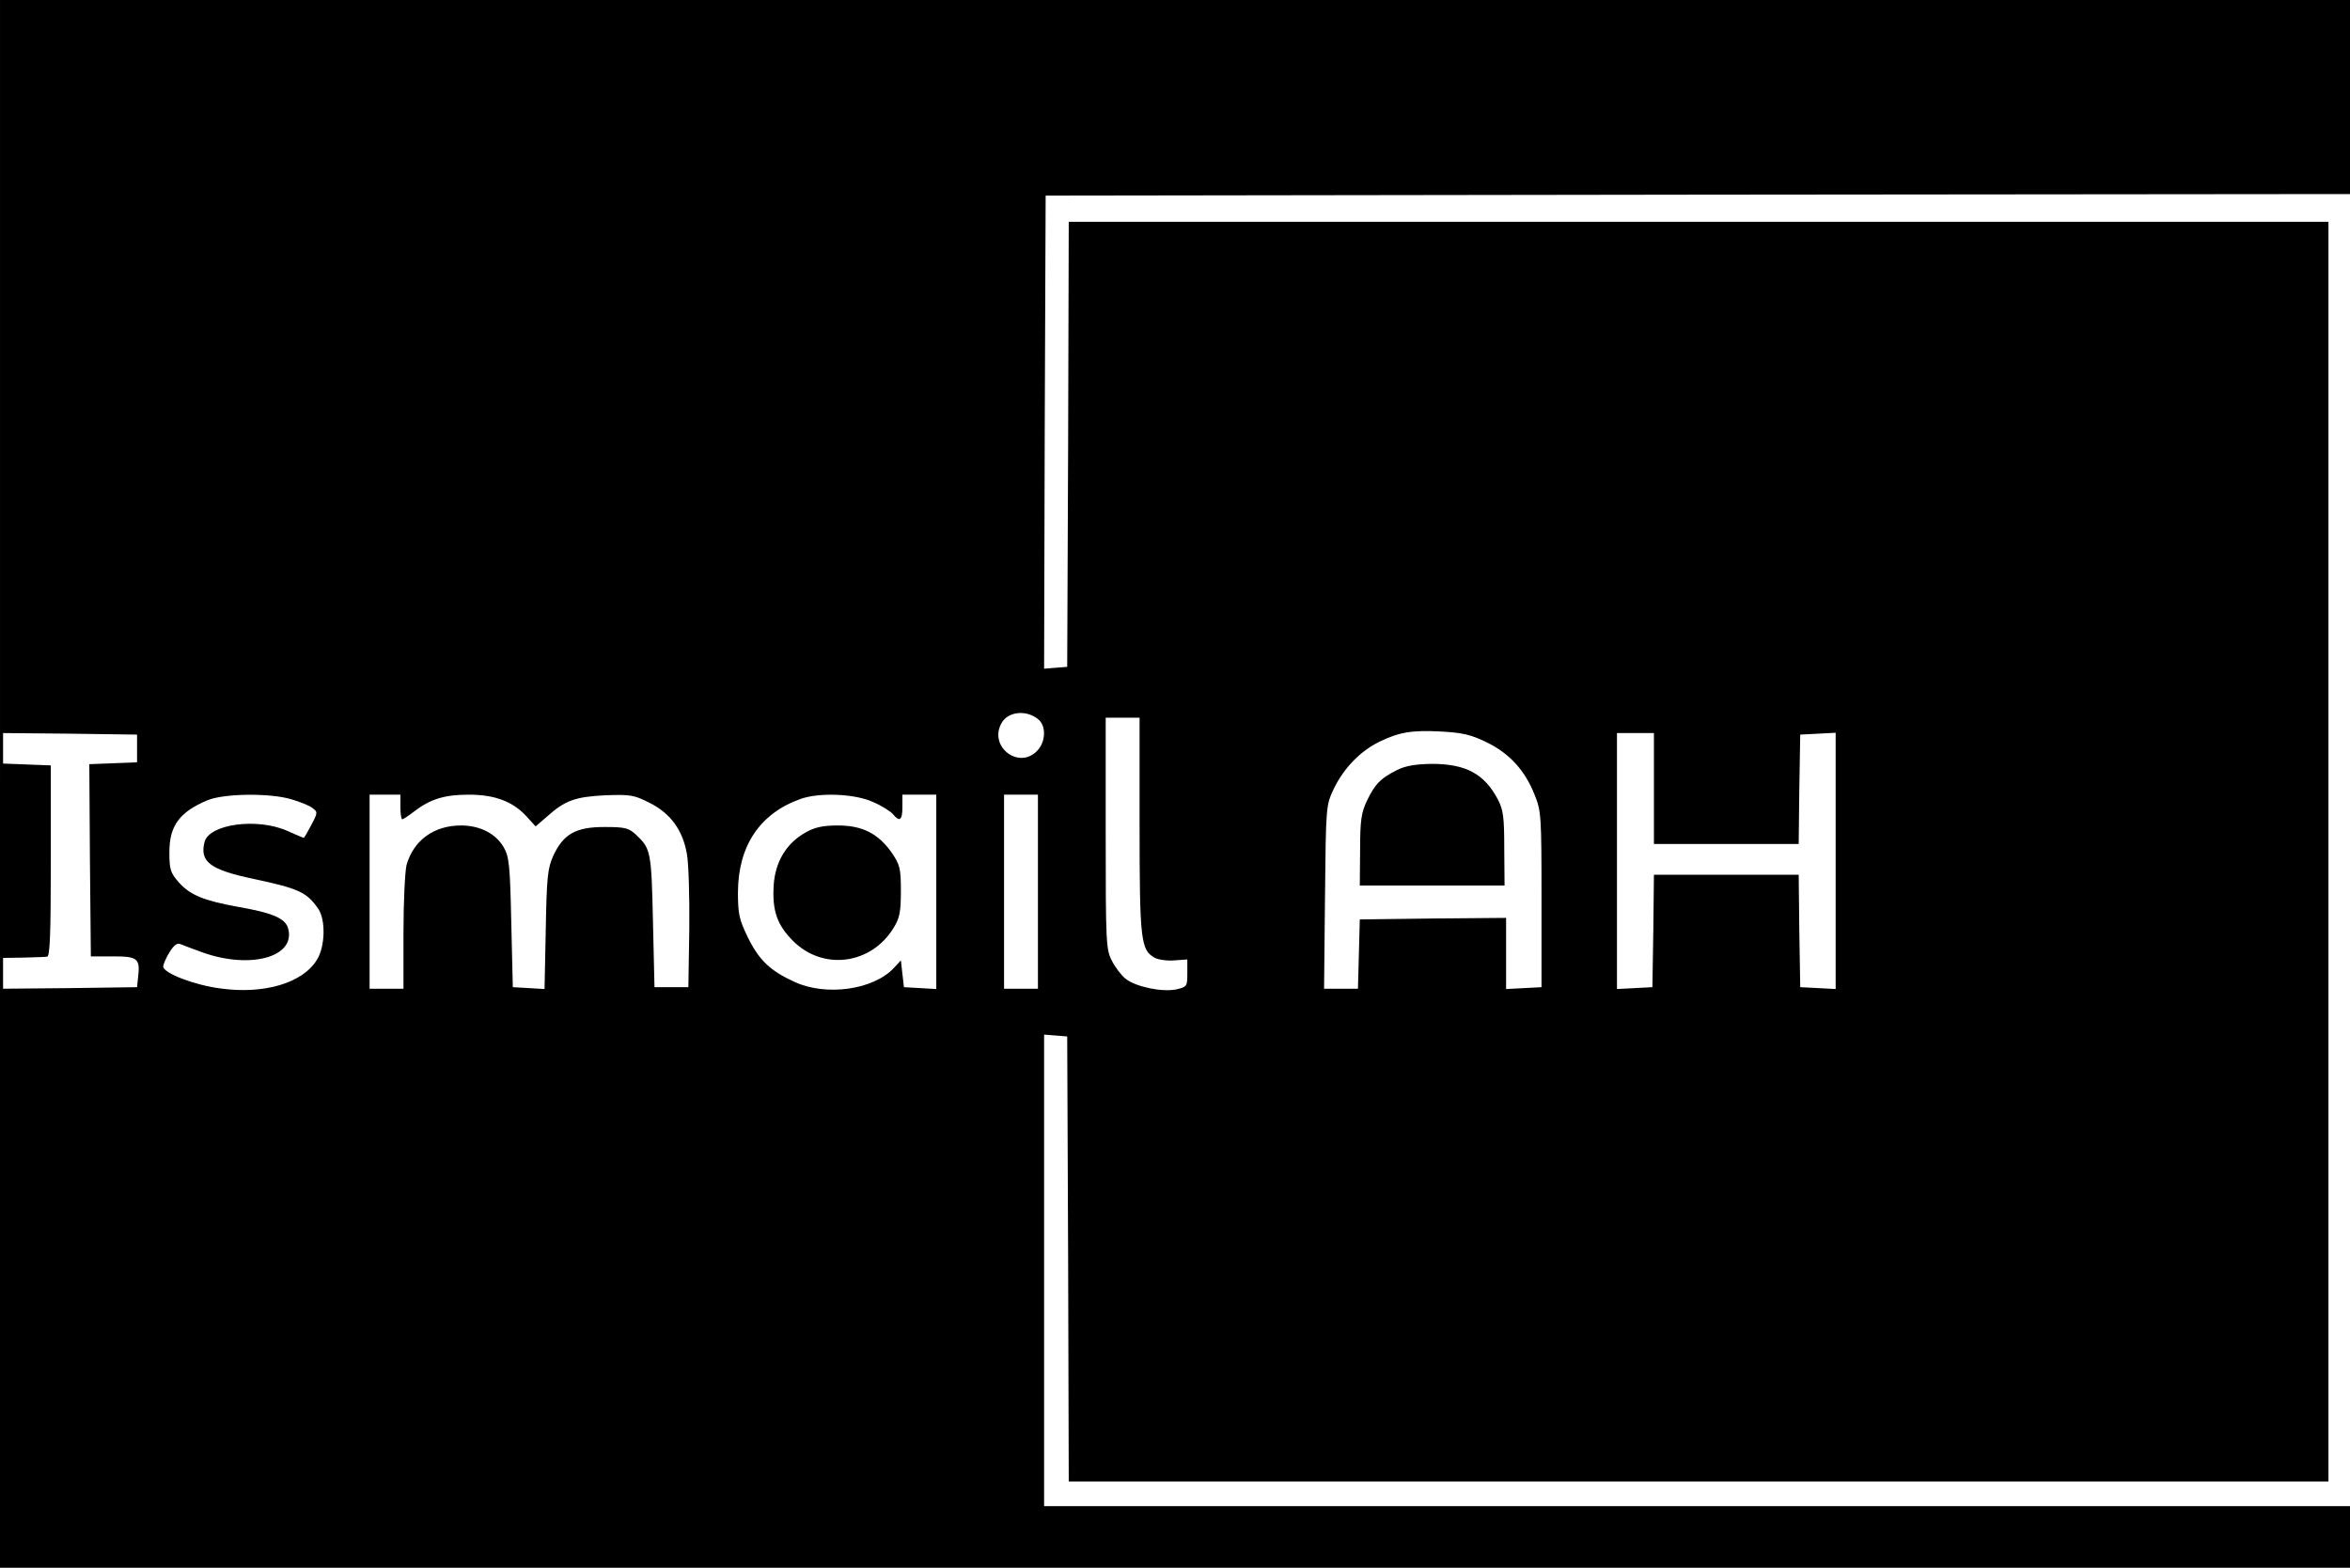 <?xml version="1.0" standalone="no"?>
<!DOCTYPE svg PUBLIC "-//W3C//DTD SVG 20010904//EN"
 "http://www.w3.org/TR/2001/REC-SVG-20010904/DTD/svg10.dtd">
<svg version="1.0" xmlns="http://www.w3.org/2000/svg"
 width="763pt" height="509pt" viewBox="0 0 763 509"
 preserveAspectRatio="xMidYMid meet">
<g transform="translate(0,509) scale(0.1,-0.1)"
fill="#000000" stroke="none">
<path d="M0 2545 l0 -2545 3815 0 3815 0 0 100 0 100 -2120 0 -2120 0 0 766 0
765 38 -3 37 -3 3 -723 2 -722 2045 0 2045 0 0 2045 0 2045 -2045 0 -2045 0
-2 -722 -3 -723 -38 -3 -37 -3 2 768 3 768 2118 3 2117 2 0 315 0 315 -3815 0
-3815 0 0 -2545z m3373 208 c24 -22 22 -72 -5 -100 -59 -63 -158 12 -117 88
21 40 83 46 122 12z m327 -343 c0 -375 4 -405 50 -430 12 -6 40 -10 63 -8 l42
3 0 -45 c0 -42 -1 -44 -35 -52 -46 -10 -132 8 -165 34 -14 11 -34 37 -45 59
-19 36 -20 60 -20 414 l0 375 55 0 55 0 0 -350z m1127 270 c74 -36 124 -91
155 -169 22 -53 23 -69 23 -341 l0 -285 -57 -3 -58 -3 0 116 0 115 -237 -2
-238 -3 -3 -112 -3 -113 -55 0 -55 0 3 298 c3 297 3 297 29 352 32 66 86 122
148 152 64 31 104 38 201 33 69 -4 96 -10 147 -35z m-4382 -20 l0 -45 -78 -3
-77 -3 2 -312 3 -312 73 0 c80 0 88 -7 80 -71 l-3 -29 -217 -3 -218 -2 0 50 0
50 65 1 c36 1 71 2 78 3 9 1 12 70 12 311 l0 310 -77 3 -78 3 0 50 0 49 218
-2 217 -3 0 -45z m4925 -130 l0 -180 235 0 235 0 2 178 3 177 58 3 57 3 0
-416 0 -416 -57 3 -58 3 -3 183 -2 182 -235 0 -235 0 -2 -182 -3 -183 -57 -3
-58 -3 0 416 0 415 60 0 60 0 0 -180z m-4424 -35 c27 -8 58 -20 68 -28 18 -13
18 -15 -3 -55 -12 -23 -23 -42 -25 -42 -2 0 -25 10 -52 22 -98 44 -255 23
-270 -36 -16 -64 18 -90 162 -120 145 -31 170 -43 207 -96 25 -36 23 -123 -4
-166 -46 -76 -173 -113 -314 -93 -85 11 -185 50 -185 71 0 7 9 28 20 46 16 25
25 32 38 26 9 -4 42 -16 72 -27 154 -54 299 -14 276 77 -8 34 -49 52 -164 72
-110 20 -155 38 -192 80 -27 31 -30 42 -30 98 0 85 33 130 124 168 53 22 203
24 272 3z m354 -25 c0 -22 3 -40 6 -40 3 0 20 11 38 25 53 41 100 55 178 55
85 0 143 -22 188 -71 l29 -32 36 31 c60 54 93 65 190 70 83 3 94 1 145 -25 67
-34 106 -87 120 -164 6 -31 9 -141 8 -245 l-3 -189 -55 0 -55 0 -5 215 c-5
225 -7 235 -55 280 -24 22 -35 25 -103 25 -93 0 -133 -23 -166 -94 -18 -41
-21 -69 -24 -239 l-4 -193 -51 3 -52 3 -5 210 c-4 188 -7 214 -25 245 -26 44
-77 70 -138 70 -88 0 -154 -48 -177 -128 -5 -20 -10 -119 -10 -219 l0 -183
-55 0 -55 0 0 315 0 315 50 0 50 0 0 -40z m1535 16 c28 -12 56 -30 64 -39 22
-27 31 -20 31 23 l0 40 55 0 55 0 0 -316 0 -315 -52 3 -53 3 -5 43 -5 44 -23
-25 c-67 -71 -220 -92 -322 -45 -79 36 -115 70 -152 145 -28 58 -32 75 -32
147 1 150 71 255 203 302 61 22 178 17 236 -10z m535 -291 l0 -315 -55 0 -55
0 0 315 0 315 55 0 55 0 0 -315z"/>
<path d="M4536 2590 c-54 -27 -71 -45 -97 -98 -19 -40 -23 -64 -23 -162 l-1
-115 235 0 235 0 -1 120 c0 102 -3 126 -21 160 -44 83 -104 115 -215 115 -52
-1 -84 -6 -112 -20z"/>
<path d="M2615 2387 c-62 -35 -98 -95 -103 -171 -5 -83 11 -129 63 -181 97
-97 253 -77 326 42 20 32 24 52 24 120 0 74 -3 85 -30 125 -44 62 -95 88 -175
88 -49 0 -75 -6 -105 -23z"/>
</g>
</svg>
